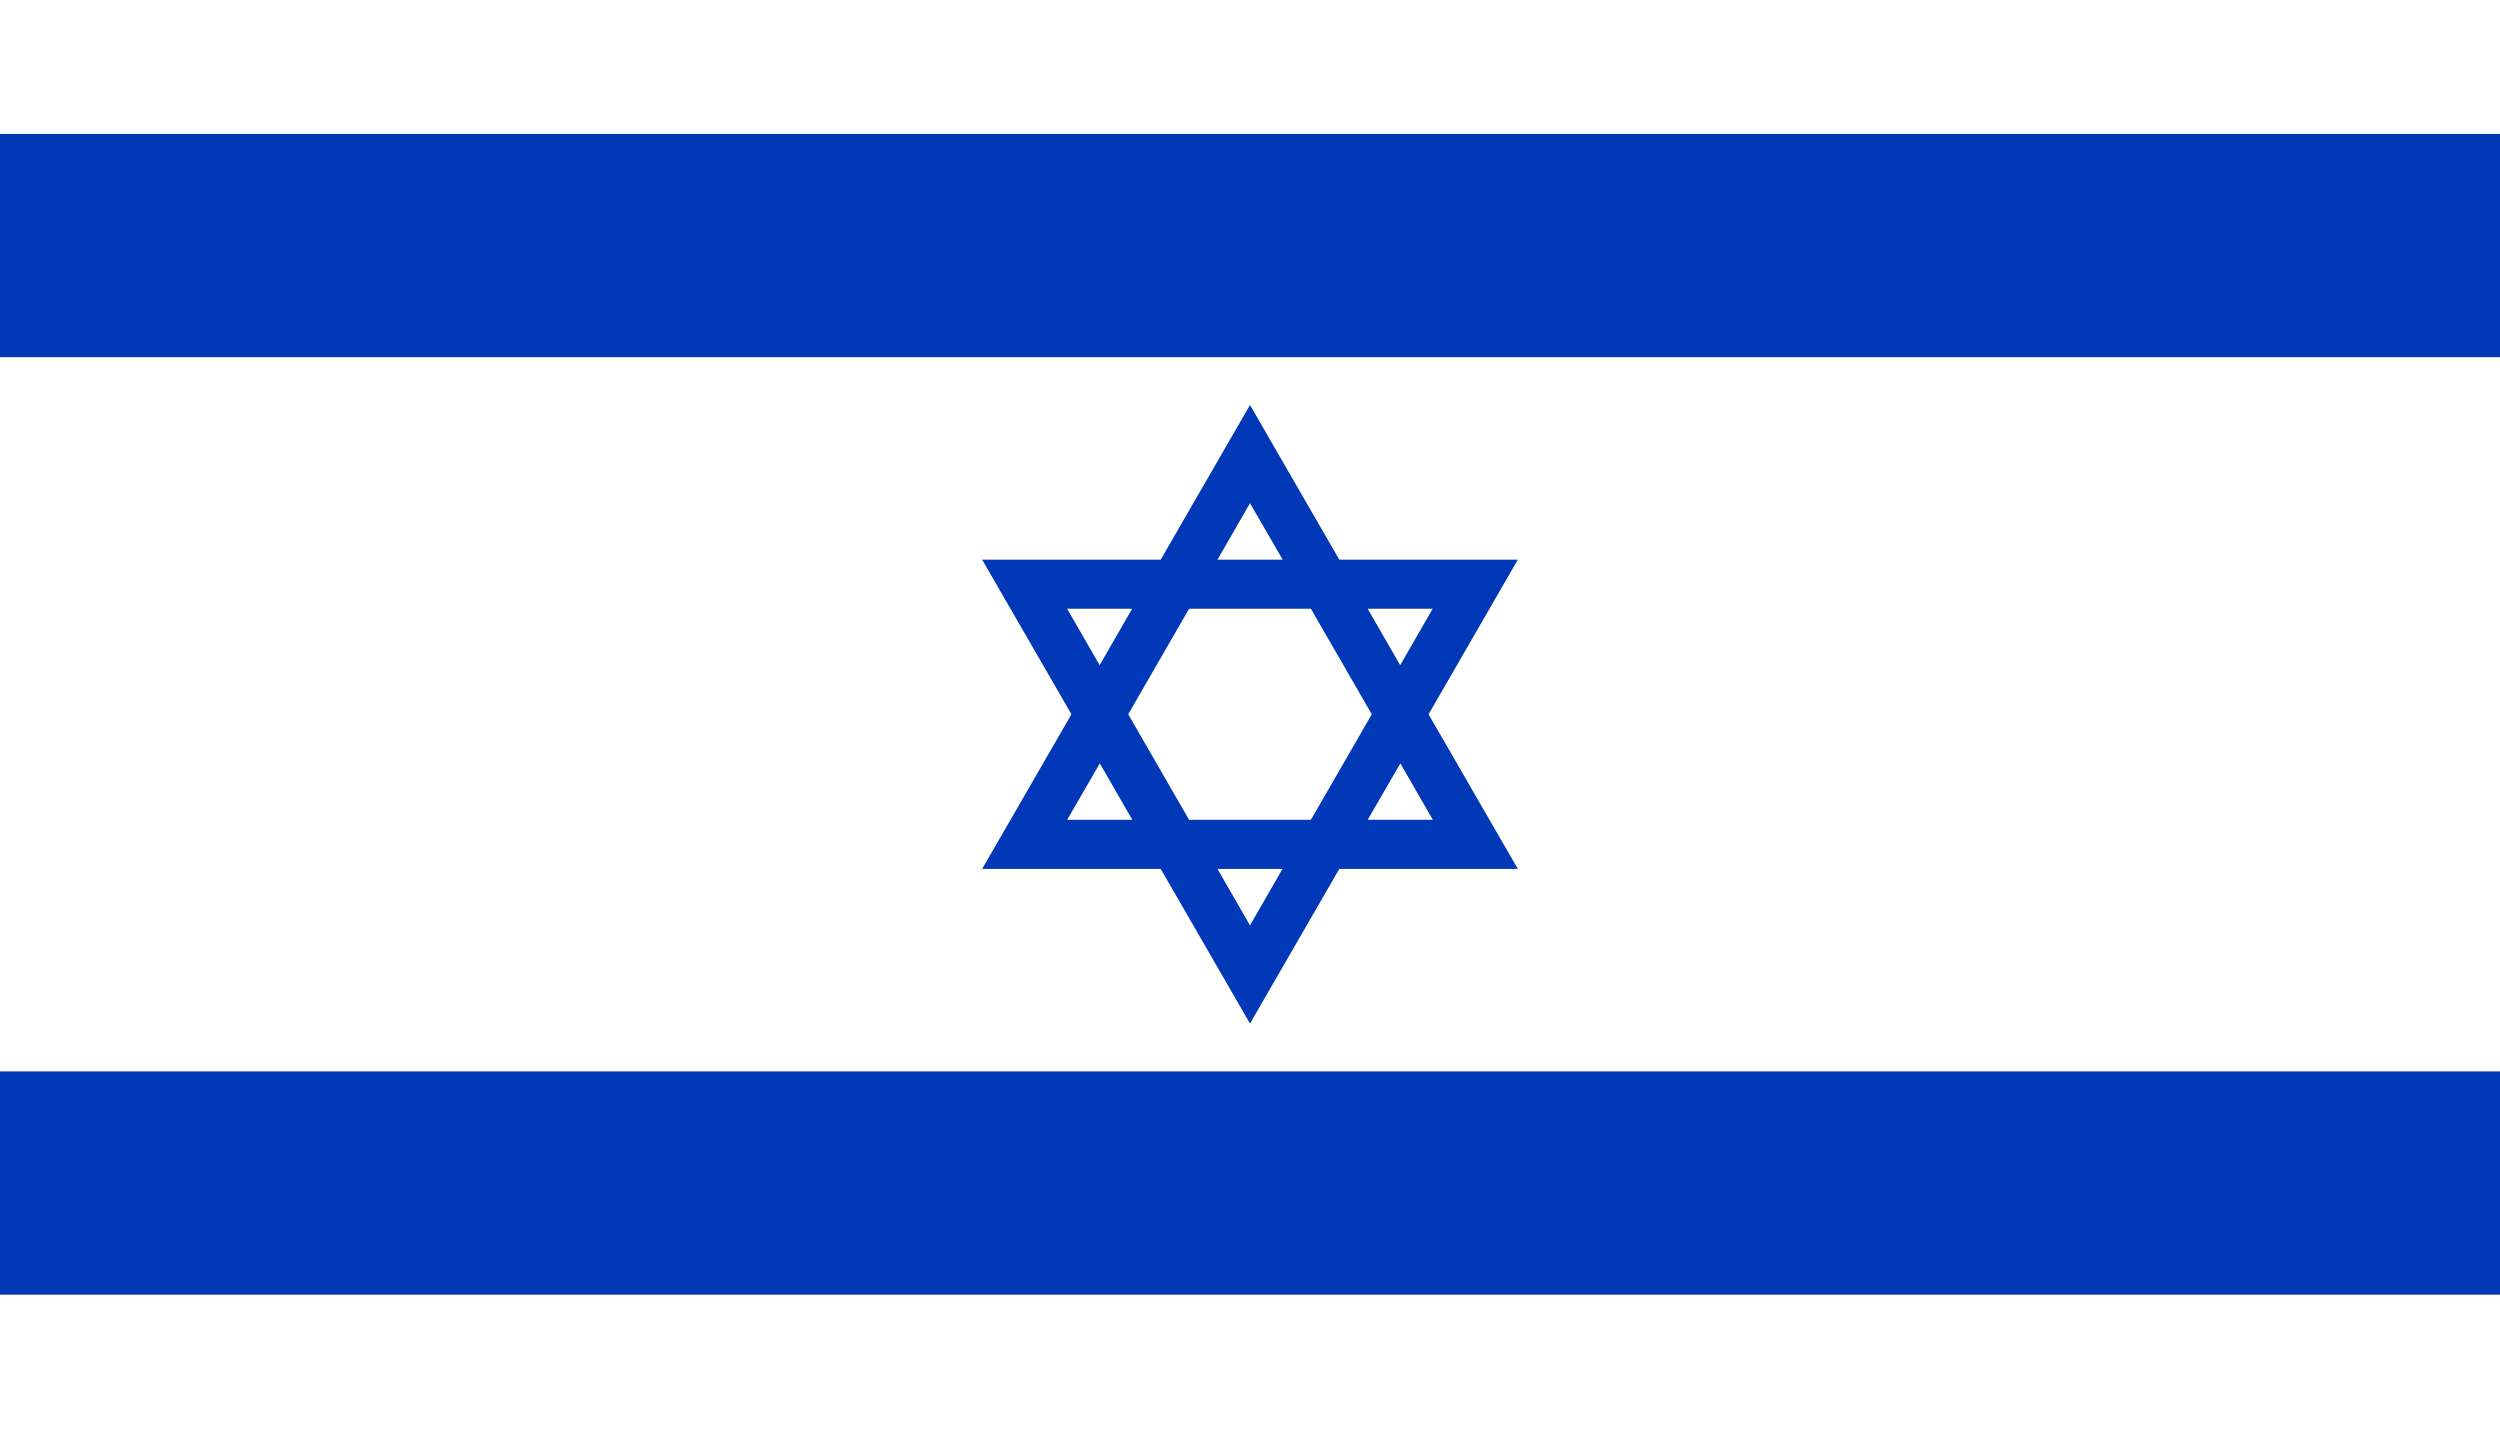 <?xml version="1.0" encoding="utf-8"?>
<!-- Generator: Adobe Illustrator 28.0.0, SVG Export Plug-In . SVG Version: 6.00 Build 0)  -->
<svg version="1.0" id="Laag_1" xmlns="http://www.w3.org/2000/svg" xmlns:xlink="http://www.w3.org/1999/xlink" x="0px" y="0px"
	 viewBox="0 0 1400 800" style="enable-background:new 0 0 1400 800;" xml:space="preserve">
<style type="text/css">
	.st0{fill:#FFFFFF;}
	.st1{fill:#0038B8;}
</style>
<path class="st0" d="M0,0h1400v800H0V0z"/>
<path class="st1" d="M0,75h1400v125H0V75z"/>
<path class="st1" d="M0,600h1400v125H0V600z"/>
<path class="st1" d="M700,573.2l-50-86.6H550l50-86.6l-50-86.6h100l50-86.6l50,86.6h100L800,400l50,86.6H750L700,573.2z
	 M681.8,486.6l18.2,31.6l18.2-31.6H681.8z M765.9,459.1h36.5l-18.2-31.6L765.9,459.1z M665.9,459.1h68.2l34.1-59.1l-34.1-59.1h-68.2
	L631.8,400L665.9,459.1z M597.6,459.1h36.5l-18.2-31.6L597.6,459.1z M765.9,340.9l18.2,31.6l18.2-31.6H765.9z M597.6,340.9
	l18.2,31.6l18.2-31.6H597.6z M681.8,313.4h36.5L700,281.8L681.8,313.4z"/>
</svg>
